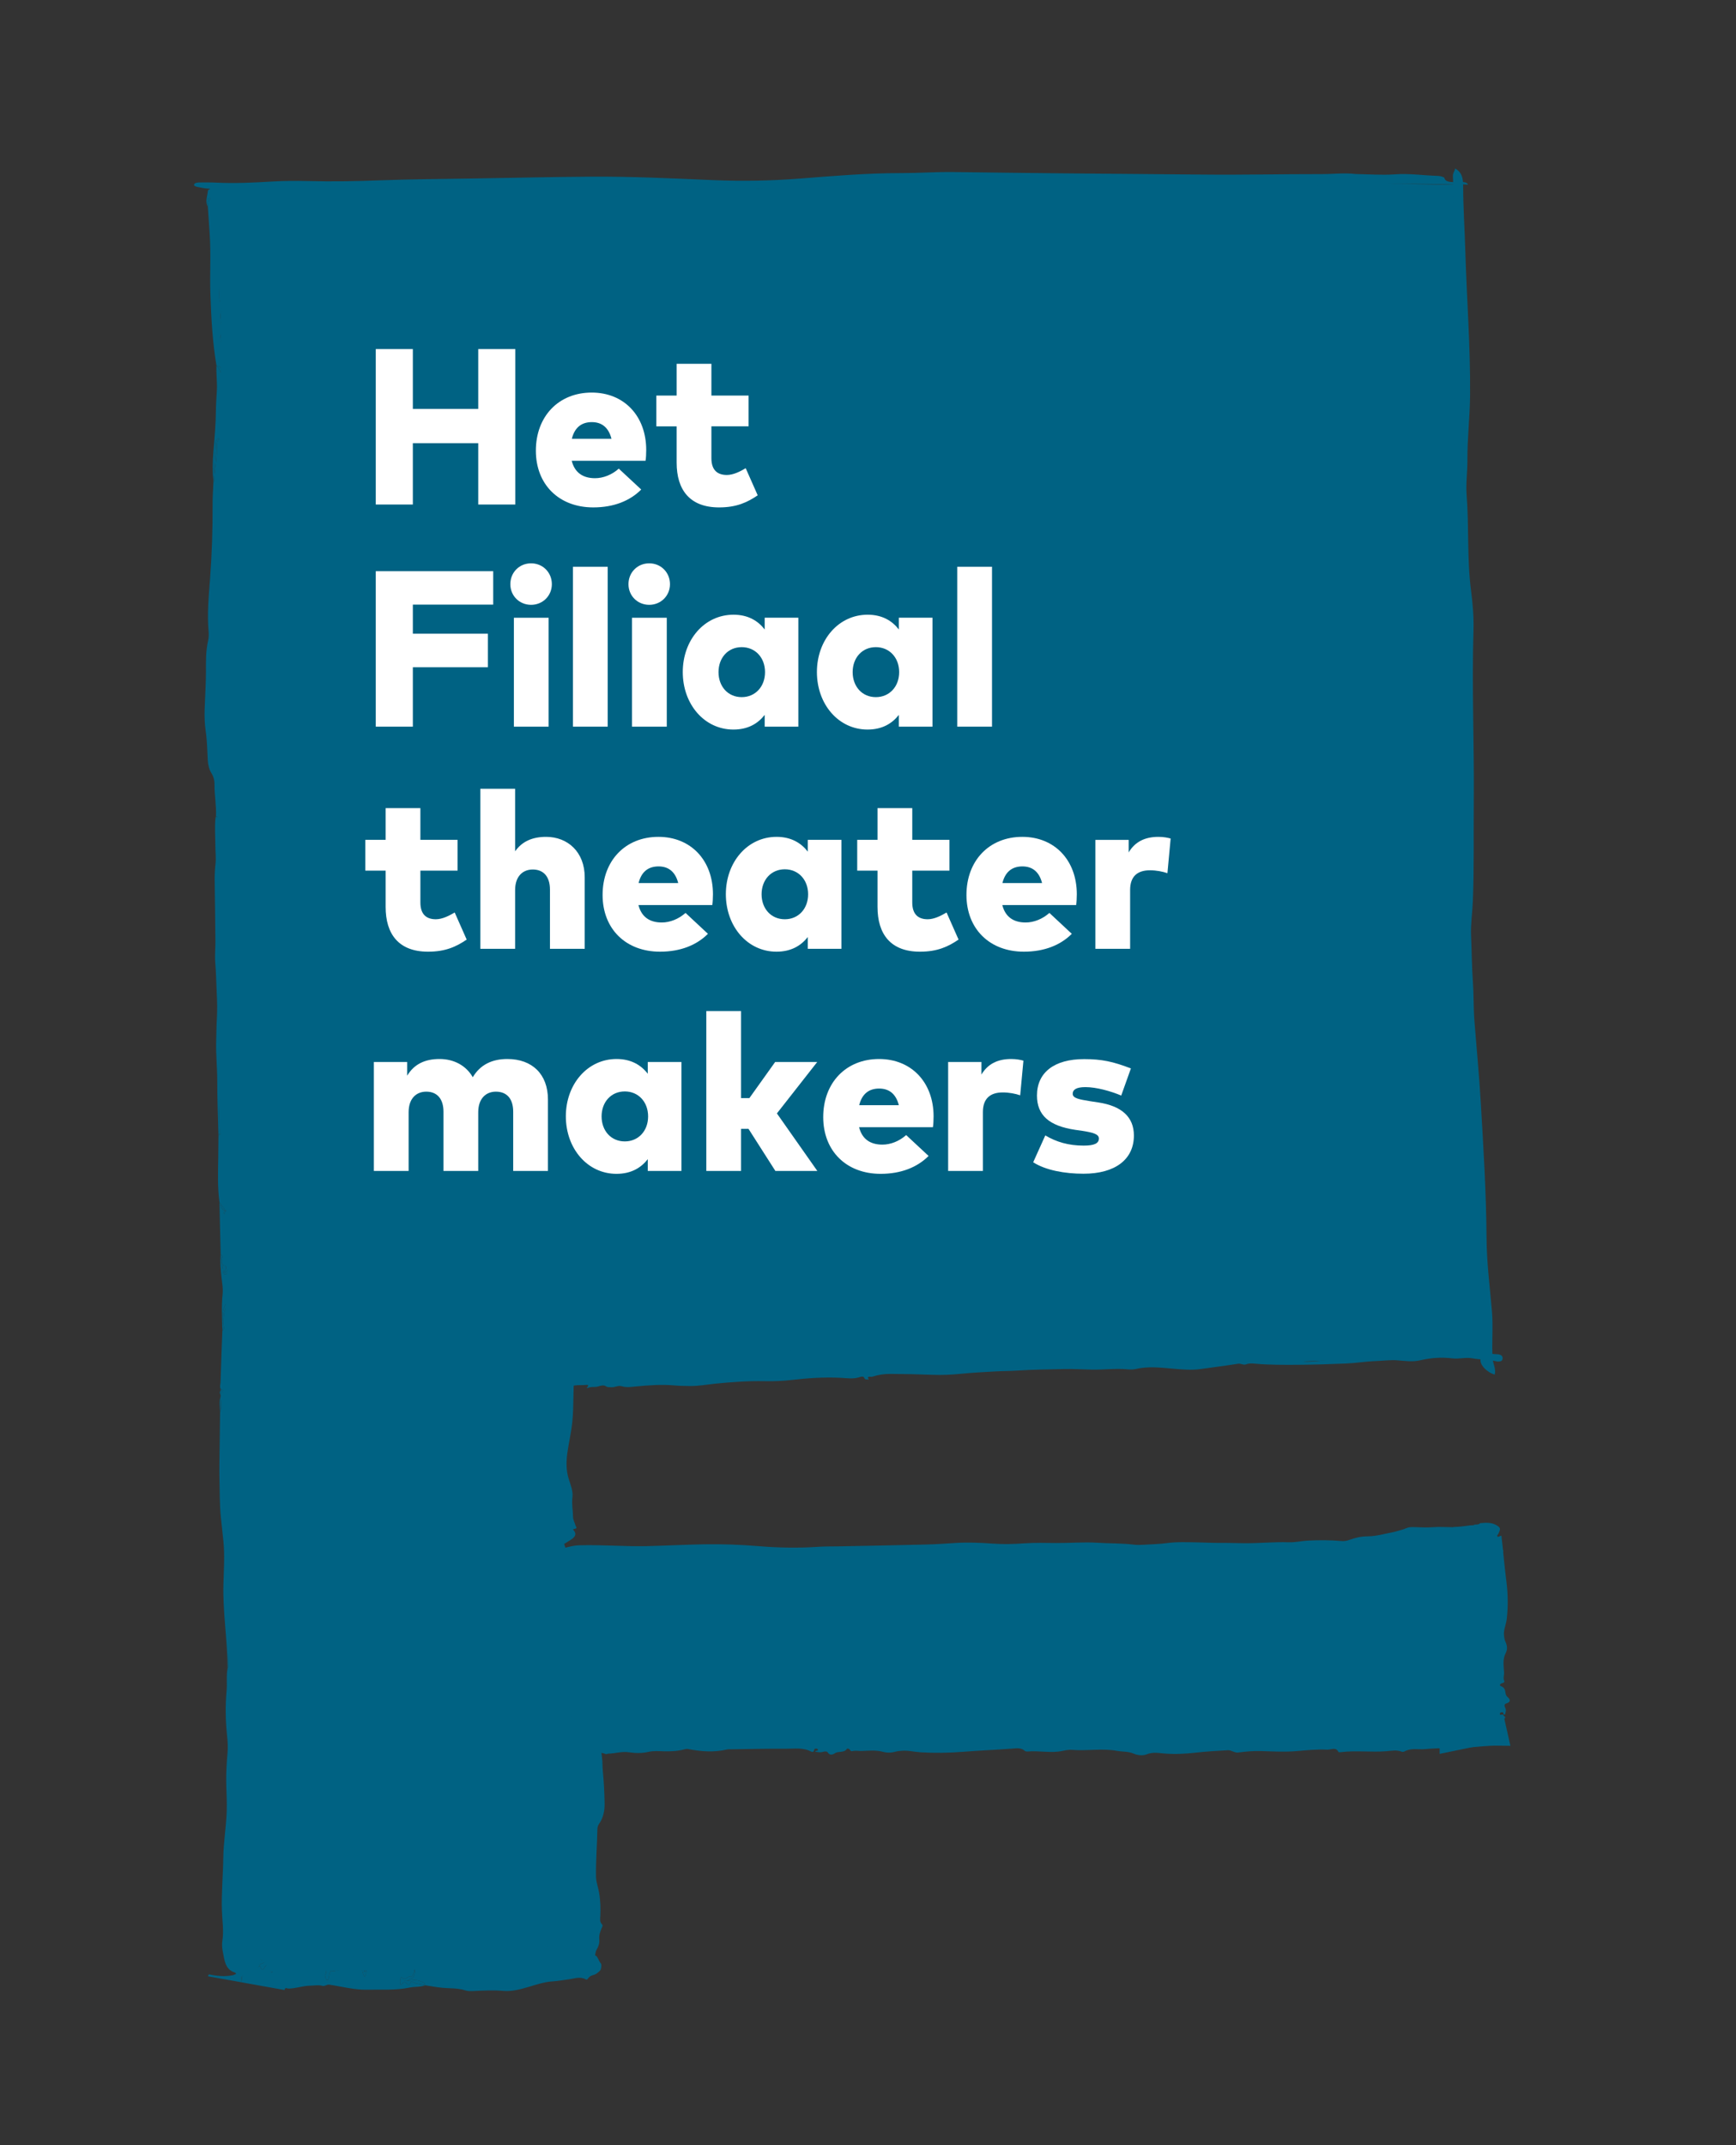 <?xml version="1.0" encoding="utf-8"?>
<!-- Generator: Adobe Illustrator 16.0.4, SVG Export Plug-In . SVG Version: 6.00 Build 0)  -->
<!DOCTYPE svg PUBLIC "-//W3C//DTD SVG 1.1//EN" "http://www.w3.org/Graphics/SVG/1.1/DTD/svg11.dtd">
<svg version="1.1" id="Layer_1" xmlns="http://www.w3.org/2000/svg" xmlns:xlink="http://www.w3.org/1999/xlink" x="0px" y="0px"
	 width="340px" height="420px" viewBox="0 0 340 420" enable-background="new 0 0 340 420" xml:space="preserve">
<rect x="0" y="0" width="340" height="420" fill="#333333" stroke="none"/>
<g>
	<g>
		<path fill="#006283" d="M41,35.894l2.288,25.254l-0.004,11.247l-0.343,13.566l-0.357,15.146c0,0,0.317,32.609,0.317,35.142
			c0,2.531-0.317,27.541-0.317,27.541l0.632,24.061l-0.333,28.492l1.918,27.226l-0.634,12.663l-0.634,23.108l0.634,19.629
			l0.505,25.354l1.394,25.614l1.266,28.809l5.762,7.232l59.771-0.9l0.95-44.003l87.691-3.168l82.309,2.851l2.848-39.889
			l-20.26,4.113l-71.546,0.32l-83.261,0.314l-3.797-11.396l3.674-26.494c0,0,20.386,0.22,21.968,0.22s64.266-0.317,64.266-0.317
			l28.808-0.949h25.959l39.262-1.716l-0.639-4.3l-2.217-53.818l-1.582-42.421l-0.949-55.718l-0.316-50.65l-0.688-21.874
			l-54.716-0.922l-50.017-0.947l-32.642,2.68l-36.689-1.099H41z"/>
		<g>
			<polygon fill="#006283" points="71.607,381.943 71.607,381.947 71.607,381.947 			"/>
			<path fill="#006283" d="M71.609,381.964c-0.005,0.008-0.005,0.013-0.005,0.018c0,0.002,0,0.007,0.003,0.011
				C71.609,381.983,71.607,381.974,71.609,381.964z"/>
			<path fill="#006283" d="M47.874,386.688c0.083,0.013,0.174-0.185,0.206-0.476l0,0l0,0c-0.264,0.597-0.982-0.417-0.764,1.904
				C47.337,387.07,47.525,386.619,47.874,386.688z"/>
			<path fill="#006283" d="M79.527,387.831c-0.145,0.002-0.281-0.008-0.414-0.029C79.224,387.86,79.366,387.86,79.527,387.831z"/>
			<path fill="#006283" d="M54.041,384.562c0.303,0.104,0.596,0.205,0.878,0.287C54.661,384.425,54.367,384.486,54.041,384.562z"/>
			<path fill="#006283" d="M48.08,386.212c0.81-0.28,1.562-1.519,2.38-1.522c0.852-0.003,1.782-1.102,2.515-0.342
				c0.375,0.393,0.734,0.293,1.066,0.214c-0.723-0.254-1.494-0.539-2.272-0.693c-0.99-0.197-1.89-1.104-2.822-1.823
				c-0.276-0.211-0.692,0.054-0.737-1.331c-1.055,0.576-2.133,0.249-3.251,0.599c0.185,0.884,0.485,0.261,0.554,0.766
				c0.12,0.854,0.346,0.787,0.566,0.789c0.647,0.004,1.285,0.436,1.941,0.208c0.194-0.066,0.402,0.312,0.655,0.534
				c-0.226,0.458-0.363,0.867-0.562,0.379c-0.29-0.738-0.471-0.178-0.652,0.454c0.188,0.703,0.436,0.669,0.655,0.861
				C48.479,385.621,48.07,385.891,48.08,386.212L48.08,386.212L48.08,386.212z"/>
			<path fill="#006283" d="M48.946,382.045c0.933,0.72,1.832,1.626,2.822,1.823c0.778,0.154,1.55,0.439,2.272,0.693
				c0.326-0.075,0.62-0.137,0.878,0.287c-0.282-0.082-0.575-0.183-0.878-0.287c-0.332,0.079-0.691,0.179-1.066-0.214
				c-0.732-0.76-1.663,0.339-2.515,0.342c-0.818,0.004-1.57,1.242-2.38,1.522l0,0c0.098,0.193,0.198,0.391,0.324,0.284
				c0.354-0.323,0.713-0.268,1.078-0.851c0.358-0.562,0.887,0.029,1.307-0.748c0.126-0.238,0.193,0.231,0.285,0.399
				c0.212,0.391,0.412,0.4,0.655,0.007c0.466-0.788,0.979-0.817,1.49-0.614c-0.006,0.595-0.216,0.827-0.127,1.288
				c0.049,0.271,0.18,0.323,0.243,0.125c0.469-1.462,1.062-0.677,1.597-0.899c0.171-0.074,0.394,0.316,0.602-0.593
				c-0.619-0.21-1.161-0.461-1.709-0.563c-0.619-0.117-1.241-0.166-1.842-0.605c-0.361-0.267-0.682-0.677-1.079-0.308
				c-0.22,0.201-0.469-0.434-0.722-0.171c-0.26-1.395-0.772-0.965-1.169-1.381c-0.271-0.277-0.58-0.23-0.805-0.868
				C48.253,382.099,48.669,381.834,48.946,382.045z"/>
			<polygon fill="#006283" points="48.08,386.212 48.08,386.212 48.08,386.212 			"/>
			<polygon fill="#006283" points="48.08,386.212 48.08,386.212 48.08,386.212 			"/>
			<polygon fill="#006283" points="48.08,386.212 48.08,386.212 48.08,386.212 			"/>
			<polygon fill="#006283" points="48.08,386.212 48.08,386.212 48.08,386.212 			"/>
			<path fill="#006283" d="M71.607,381.943c0-0.006,0-0.006,0.002-0.009c-0.002-0.016-0.002-0.034-0.002-0.052
				C71.607,381.9,71.607,381.923,71.607,381.943z"/>
			<path fill="#006283" d="M71.607,381.959l0.004-0.004l0,0c-0.002-0.006-0.002-0.008-0.004-0.008
				C71.609,381.949,71.609,381.955,71.607,381.959z"/>
			<path fill="#006283" d="M71.607,381.883c-0.005-0.086-0.005-0.172-0.018-0.253c0.14-0.83,0.38-0.608,0.607-0.59
				c0.609,0.053,1.217,0.378,1.839,0.159c-0.972-0.306-1.963-0.139-2.926-0.688C71.255,381.029,71.537,381.142,71.607,381.883z"/>
			<path fill="#006283" d="M71.607,381.947c0-0.004-0.003-0.004-0.003-0.004c0.003-0.021,0.003-0.043,0.003-0.061
				c-0.07-0.741-0.352-0.854-0.497-1.371C71.192,381.248,71.412,381.557,71.607,381.947z"/>
			<polygon fill="#006283" points="71.611,381.955 71.611,381.955 71.611,381.955 			"/>
			<path fill="#006283" d="M71.607,381.947L71.607,381.947c-0.003,0.008-0.009,0.017-0.013,0.027l0.013-0.016
				C71.609,381.955,71.609,381.949,71.607,381.947z"/>
			<path fill="#006283" d="M72.197,381.04c-0.228-0.019-0.468-0.24-0.607,0.59c0.013,0.081,0.013,0.167,0.018,0.253
				c0,0.018,0,0.036,0.002,0.052c0.169-0.708,0.389-0.654,0.66-0.61c0.583,0.106,1.179,0.527,1.767-0.125
				C73.414,381.418,72.806,381.093,72.197,381.04z"/>
			<path fill="#006283" d="M49.781,380.655c-0.521-0.095-1.044-0.653-1.567,0.056C48.734,380.341,49.258,381.01,49.781,380.655z"/>
			<path fill="#006283" d="M49.781,380.655c-0.522,0.354-1.047-0.314-1.567,0.056C48.734,380.829,49.258,381.073,49.781,380.655z"/>
			<path fill="#006283" d="M75.401,384.2c0.393-0.044,0.787,0.202,1.184-0.384c-1.242,0.613-2.467-0.072-3.701-0.041
				C73.726,383.823,74.556,384.287,75.401,384.2z"/>
			<path fill="#006283" d="M71.812,384.12c0.021-0.04,0.039-0.086,0.063-0.117h-0.004c-0.017,0.044-0.042,0.075-0.062,0.117H71.812z
				"/>
			<polygon fill="#006283" points="71.809,384.129 71.806,384.12 71.806,384.12 71.806,384.12 71.809,384.129 			"/>
			<path fill="#006283" d="M71.809,384.12h-0.003l0.003,0.009C71.809,384.122,71.809,384.122,71.809,384.12z"/>
			<path fill="#006283" d="M71.895,383.971c-0.01,0.008-0.013,0.023-0.02,0.032c0.337-0.155,0.671-0.22,1.008-0.228
				C72.554,383.759,72.228,383.8,71.895,383.971z"/>
			<path fill="#006283" d="M71.895,383.971c0.333-0.171,0.659-0.212,0.988-0.195c1.234-0.031,2.459,0.654,3.701,0.041
				c-0.396,0.586-0.791,0.34-1.184,0.384c-0.845,0.087-1.675-0.377-2.518-0.425c-0.337,0.008-0.671,0.072-1.008,0.228
				c-0.024,0.031-0.042,0.077-0.063,0.117c1.752,0.078,3.496,1.181,5.425,0.231c-0.459-1.102-0.784-1.755-1.243-1.062
				c-0.202,0.302-0.41,0.322-0.605-0.004c-0.183-0.306-0.359-0.211-0.539,0.045c-0.366,0.521-0.716,0.361-1.09,0.049
				c-0.639-0.518-1.288-0.591-1.888,0.623h0.004C71.882,383.994,71.885,383.979,71.895,383.971z"/>
			<rect x="71.606" y="381.953" fill="#006283" width="0.005" height="0.009"/>
			<polygon fill="#006283" points="71.809,384.129 71.809,384.129 71.809,384.129 			"/>
			<path fill="#006283" d="M71.614,382.133c0-0.015,0.003-0.034,0.003-0.052c0-0.028,0-0.052-0.003-0.077
				c0-0.003-0.005-0.006-0.007-0.012C71.614,382.042,71.614,382.09,71.614,382.133z"/>
			<path fill="#006283" d="M71.592,383.402c-0.011-0.418,0.021-0.845,0.021-1.27c-0.01,0.132-0.024,0.259-0.06,0.299
				c-0.756,0.87-0.797,1.835-0.146,3.705c0.247-0.449,0.174-1.512,0.4-2.005c0-0.003,0-0.003-0.003-0.012l0,0l0,0l0,0l0,0l0,0
				c-0.004-0.008-0.004-0.017-0.006-0.021C71.619,384.291,71.604,383.787,71.592,383.402z"/>
			<polygon fill="#006283" points="71.611,381.955 71.611,381.955 71.611,381.955 			"/>
			<path fill="#006283" d="M71.614,382.133c0,0.425-0.032,0.852-0.021,1.27c0.012,0.385,0.026,0.889,0.208,0.697
				c-0.129-0.272-0.104-0.68-0.057-1.027c0.074-0.537,0.021-0.86-0.13-1.068c0.003,0.025,0.003,0.049,0.003,0.077
				C71.617,382.099,71.614,382.118,71.614,382.133z"/>
			<path fill="#006283" d="M71.409,386.137c-0.651-1.87-0.61-2.835,0.146-3.705c0.035-0.04,0.05-0.167,0.06-0.299
				c0-0.043,0-0.091-0.007-0.141c-0.003-0.004-0.003-0.009-0.003-0.011c-0.181,0.683-0.373,0.097-0.562,0.12
				c-0.222,0.028-0.464,0.217-0.359,1.093c0.17,1.465,0.17,3.29,0.805,3.882c0.256-0.824,0.385-1.801,0.321-2.944
				C71.583,384.625,71.656,385.688,71.409,386.137z"/>
			<path fill="#006283" d="M71.607,381.959l-0.013,0.016c0.004,0.002,0.004,0.002,0.01,0.007c0-0.005,0-0.01,0.005-0.018
				C71.609,381.962,71.609,381.962,71.607,381.959z"/>
			<polygon fill="#006283" points="71.806,384.12 71.806,384.12 71.806,384.12 			"/>
			<rect x="71.808" y="384.12" fill="#006283" width="0" height="0.009"/>
			<g>
				<path fill="#006283" d="M295.82,341.812l-1.383-6.121c-4.193,0.25-8.383,0.509-12.572,0.763
					c-3.459,0.207-6.926,0.192-10.385,0.133c-0.676-0.014-1.217,0.353-1.891,0.3c-1.74-0.128-3.469,0.141-5.209,0.146
					c-3.281,0.017-6.559,0.058-9.828,0.087c0.357,0.198,0.707,0.479,0.045,0.638c-0.812,0.188-1.668,0.289-2.51,0.317
					c-1.246,0.032-2.493-0.034-3.738-0.071c-0.238-0.001-0.547,0.031-0.703-0.085c-1.233-0.898-2.778-0.693-4.183-0.995l0,0l0,0
					c-2.93-0.238-5.866-0.195-8.796-0.229c-4.179-0.049-8.358-0.158-12.527-0.223c-2.306-0.037-4.608,0.049-6.904-0.067
					c-1.533-0.076-3.062-0.153-4.59-0.083c-1.194,0.056-2.388,0.01-3.586-0.062c-2.675-0.158-5.347-0.349-8.027-0.293
					c-1.862,0.04-3.738,0.037-5.59-0.13c-2.428-0.217-4.841-0.163-7.262-0.095c-4.456,0.124-8.901,0.306-13.363,0.052
					c-3.231-0.186-6.47-0.145-9.7-0.347c-4.171-0.262-8.333-0.242-12.492-0.237c-2.368,0-4.73,0.175-7.092,0.093
					c-4.862-0.183-9.719-0.483-14.576-0.732c-0.414,0.22-0.866,0.298-1.351,0.253c-0.638-0.064-1.258-0.309-1.928-0.117
					c-0.204,0.06-0.38-0.211-0.489-0.408c-0.094-0.006-0.184-0.012-0.277-0.018c-0.02,0.359-0.224,0.571-0.635,0.441
					c-0.551-0.173-0.984,0.113-1.441,0.105c-0.161,0.407,0.385,0.357,0.461,0.753c-0.891-0.395-2.009,0.524-2.608-0.707
					c-1.017,0.76-2.242,0.801-3.535,0.609c-0.419-0.062-0.843-0.049-1.264-0.091c-0.548-0.052-1.23,0.219-1.458-0.597
					c-0.067-0.249-0.506-0.137-0.77-0.211c-0.346-0.097-0.22-0.304-0.118-0.497c-0.947-0.1-1.878-0.054-2.781,0.195
					c0.034,0.297-0.146,0.498-0.444,0.503c-0.544,0.007-1.039,0.294-1.6,0.147c-0.141,0.014-0.277,0.041-0.422,0.042l0.537,7.386
					c0.279,0.02,0.552,0.011,0.829,0.117c1.488,0.586,3.065,0.586,4.63,0.695c1.44,0.098,2.903-0.321,4.33,0.253
					c0.136,0.059,0.346-0.075,0.523-0.078c1.348-0.029,2.63-0.477,4.025-0.267c1.287,0.193,2.581,0.208,3.885-0.088
					c0.952-0.216,2.015-0.129,3.003-0.102c1.431,0.037,2.792-0.042,4.139-0.427c0.167-0.045,0.373-0.058,0.544-0.024
					c2.553,0.497,5.093,0.704,7.627,0.092c0.269-0.063,0.566-0.034,0.848-0.037c3.547-0.046,7.095-0.132,10.643-0.107
					c1.677,0.013,3.41-0.289,5.006,0.56c0.274,0.146,0.553,0.031,0.59-0.308c0.027-0.297,0.276-0.291,0.512-0.252
					c0.143,0.024,0.247,0.135,0.208,0.278c-0.063,0.233-0.464,0-0.508,0.303c0.5,0.083,0.981,0.192,1.505,0.033
					c0.281-0.085,0.766-0.155,0.916,0.089c0.423,0.677,1.029,0.448,1.403,0.191c0.704-0.488,1.827-0.02,2.356-0.857
					c0.086-0.14,0.46-0.066,0.594,0.158c0.12,0.203,0.224,0.35,0.527,0.269c0.596-0.148,1.216-0.002,1.826-0.024
					c1.367-0.054,2.783-0.199,4.102,0.159c0.955,0.26,1.771,0.183,2.643-0.058c0.306-0.084,0.642-0.094,0.961-0.128
					c1.287-0.135,2.518,0.205,3.755,0.283c2.744,0.168,5.53,0.126,8.269-0.088c3.209-0.251,6.43-0.394,9.643-0.629
					c0.854-0.062,1.824-0.251,2.568,0.458c0.106,0.1,0.367,0.124,0.544,0.107c2.271-0.208,4.575,0.378,6.836-0.122
					c0.593-0.132,1.227-0.252,1.825-0.203c2.941,0.257,5.887-0.347,8.834,0.199c1.079,0.195,2.213,0.079,3.267,0.546
					c0.788,0.35,1.857,0.41,2.515,0.138c1.147-0.478,2.25-0.284,3.322-0.183c2.102,0.195,4.178,0.079,6.235-0.146
					c2.129-0.233,4.262-0.371,6.4-0.481c0.143-0.005,0.294,0.009,0.424,0.053c1.208,0.447,1.206,0.447,1.711,0.379
					c1.426-0.189,2.846-0.31,4.304-0.266c2.258,0.063,4.516,0.2,6.78,0.021c2.061-0.165,4.121-0.412,6.197-0.297
					c0.736,0.044,1.707-0.604,2.211,0.456c0.027,0.057,0.273,0.057,0.408,0.04c3.023-0.387,6.076,0.062,9.105-0.203
					c0.939-0.078,1.918-0.276,2.861,0.104c0.15,0.062,0.418,0.029,0.564-0.052c1.273-0.727,2.725-0.324,4.082-0.457
					c2.832-0.275,5.693-0.147,8.543-0.324c1.832-0.114,3.645-0.373,5.5-0.351"/>
				<path fill="#006283" d="M293.213,300.629c0.225-0.188,0.34-0.521,0.469-0.848c0.176-0.435,0.076-0.681-0.217-0.91
					c-1.109-0.863-2.322-0.758-3.549-0.657c-0.068,0.007-0.123,0.071-0.17,0.14c-0.293,0.163-0.604,0.123-0.908,0.137
					c-0.301,0.229-0.637,0.121-0.949,0.164c-1.037,0.144-2.088,0.293-3.156,0.312c-0.174,0.086-0.35,0.034-0.529,0.034
					c-1.166-0.004-2.352-0.084-3.541,0.009c-1.268,0.098-2.545,0.013-3.836-0.021c-0.504-0.013-0.998,0.017-1.477,0.24
					c-0.49,0.235-1.012,0.326-1.523,0.494c-0.861,0.279-1.752,0.391-2.639,0.599c-1.135,0.269-2.295,0.479-3.477,0.481
					c-1.166,0.007-2.299,0.277-3.422,0.688c-0.504,0.18-0.996,0.281-1.525,0.232c-2.152-0.195-4.348-0.198-6.582-0.09
					c-1.25,0.061-2.494,0.373-3.777,0.326c-2.84-0.098-5.742,0.208-8.72,0.188c-1.511-0.013-3.043-0.081-4.597-0.065
					c-1.516,0.017-3.045-0.078-4.6-0.104c-1.968-0.029-3.967-0.127-5.981,0.148c-1.468,0.2-2.962,0.217-4.466,0.32
					c-0.652,0.039-1.328,0.063-1.982-0.019c-2.334-0.294-4.724-0.216-7.146-0.375c-2.634-0.175-5.32,0.076-8.061,0.054
					c-2.042-0.017-4.11-0.082-6.207,0.062c-2.02,0.138-4.065,0.215-6.146,0.059c-2.436-0.174-4.913-0.296-7.431-0.128
					c-1.822,0.121-3.662,0.251-5.527,0.299c-5.535,0.141-11.279,0.241-17.233,0.359c-1.343,0.028-2.703-0.006-4.061,0.09
					c-3.882,0.271-7.856,0.191-11.911-0.145c-3.401-0.28-6.87-0.396-10.412-0.342c-3.663,0.059-7.398,0.264-11.223,0.354
					c-4.314,0.1-8.734-0.291-13.271-0.161c-1.442,0.039-2.617,0.513-3.947,0.747c-0.254,0.042-0.567,0.241-0.638,0.415
					c-0.562,1.404-1.05,2.829-0.485,4.307c0.177,0.46,0.575,0.664,1.318,0.676c2.17,0.037,4.315,0.139,6.442,0.19
					c5.381,0.127,10.598,0.212,15.687-0.036c2.083-0.098,4.151-0.049,6.178-0.269c2.623-0.288,5.216-0.297,7.763-0.15
					c4.126,0.235,8.159,0.216,12.102,0.146c0.601-0.009,1.27-0.127,1.782,0.04c1.155,0.369,2.314,0.273,3.467,0.225
					c3.201-0.134,6.321-0.418,9.407-0.479c4.138-0.075,8.168-0.262,12.087-0.588c3.016-0.252,5.967-0.659,8.887-0.639
					c0.957,0.009,1.907,0.049,2.854,0.021c2.836-0.088,5.615-0.146,8.342-0.146c1.704,0.003,3.392,0.028,5.049-0.148
					c3.071-0.332,6.082-0.239,9.009-0.049c2.344,0.152,4.617-0.022,6.865-0.156c1.286-0.076,2.552-0.21,3.813-0.237
					c1.421-0.036,2.826,0.024,4.204-0.249c0.733-0.148,1.466-0.176,2.21-0.071c0.559,0.079,1.141,0.089,1.699-0.031
					c1.011-0.217,2.009-0.205,2.998-0.03c0.31,0.058,0.61,0.126,0.924,0.162c1.339,0.155,2.672-0.021,3.98-0.051
					c2.021-0.044,4.009-0.093,5.965-0.117c0.98-0.013,1.947-0.096,2.912-0.205c2.123-0.237,4.213-0.442,6.277-0.262
					c0.506,0.046,1.014-0.003,1.51,0.146c0.574,0.171,1.156,0.235,1.738,0.146c0.693-0.106,1.365,0.003,2.027,0.135
					c0.191,0.039,0.395,0.112,0.547-0.011c0.412-0.335,0.869-0.29,1.312-0.311c1.309-0.058,2.592-0.18,3.854-0.434
					c0.814-0.16,1.6-0.449,2.412-0.519c2.426-0.214,4.807-0.25,7.131-0.396c0.275-0.015,0.549-0.007,0.812,0.099
					c0.984,0.392,1.99,0.457,2.984,0.362c1.512-0.134,3-0.309,4.461-0.537c0.59-0.093,1.178-0.109,1.762-0.217
					c1.115-0.218,2.229-0.369,3.326-0.278"/>
				<path fill="#006283" d="M115.185,271.327c0.022,0.207-0.297,0.126-0.178,0.48c0.677-0.396,1.421-0.143,2.151-0.354
					c0.444-0.129,1.03-0.358,1.514-0.032c0.338,0.226,0.646,0.146,0.979,0.183c0.722,0.082,1.399-0.411,2.112-0.195
					c0.925,0.285,1.856,0.135,2.769,0.045c2.515-0.243,5.024-0.427,7.552-0.203c0.989,0.092,1.986,0.097,2.982,0.113
					c1.719,0.033,3.41-0.295,5.116-0.464c3.168-0.317,6.338-0.546,9.525-0.483c1.777,0.039,3.563-0.026,5.337-0.234
					c3.18-0.372,6.361-0.586,9.556-0.427c1.289,0.067,2.579,0.293,3.86-0.159c0.251-0.088,0.663-0.166,0.794,0.146
					c0.25,0.576,0.619,0.181,0.847,0.41c0.106-0.281-0.255-0.312-0.062-0.554c0.282-0.131,0.552,0.028,0.837-0.066
					c1.15-0.377,2.338-0.544,3.523-0.54c2.785,0.012,5.578,0.072,8.369,0.182c1.763,0.065,3.521-0.018,5.271-0.188
					c2.29-0.229,4.583-0.356,6.874-0.479c1.477-0.08,2.958-0.068,4.435-0.169c2.988-0.207,5.978-0.219,8.975-0.292
					c1.86-0.047,3.721,0.079,5.585,0.11c2.301,0.036,4.604-0.267,6.91-0.056c0.564,0.05,1.146,0.053,1.699-0.077
					c2.371-0.549,4.726-0.266,7.093-0.061c1.887,0.162,3.78,0.349,5.684,0.061c2.394-0.358,4.802-0.627,7.189-1.021
					c0.557-0.092,1.028,0.33,1.582,0.116c0.581-0.232,1.196-0.174,1.8-0.12c2.816,0.252,5.641,0.228,8.467,0.213
					c3.082-0.018,6.17-0.129,9.254-0.252c1.947-0.078,3.881-0.408,5.824-0.479c1.43-0.049,2.871-0.254,4.293-0.144
					c1.492,0.122,2.982,0.339,4.467-0.01c2.094-0.488,4.176-0.635,6.283-0.371c1.297,0.158,2.619-0.254,3.918-0.011
					c1.574,0.294,3.184,0.216,4.744,0.597c0.129,0.029,0.256,0.045,0.383,0.032c0.32-0.03,0.709-0.022,0.781-0.53
					c0.076-0.564-0.289-0.747-0.645-0.854c-0.152-0.047-0.314-0.027-0.471-0.047c-0.48-0.051-0.977-0.021-1.43-0.18
					c-2.809-0.96-5.729-0.226-8.574-0.604c-0.154-0.022-0.316,0.083-0.473,0.098c-1.145,0.124-2.268,0.571-3.428,0.359
					c-1.299-0.237-2.594-0.203-3.893,0.244c-0.469,0.165-0.945,0.09-1.42-0.066c-0.932-0.306-1.908-0.33-2.844-0.059
					c-0.951,0.271-1.906,0.415-2.85,0.352c-1.252-0.08-2.473,0.173-3.711,0.303c-2.475,0.259-4.932,0.817-7.414,0.967
					c-1.107,0.063-2.164,0.144-3.256-0.396c-1.617-0.807-3.314-1.132-5.106-0.485c-0.964,0.351-1.998,0.371-3.018,0.222
					c-1.54-0.23-3.112-0.385-4.621,0.267c-1.479,0.638-2.949,0.454-4.414,0.249c-1.133-0.151-2.258-0.355-3.401-0.381
					c-1.705-0.036-3.42-0.018-5.119-0.075c-1.556-0.052-3.096,0.005-4.637,0.225c-0.726,0.107-1.452,0.239-2.175,0.122
					c-3.694-0.589-7.426-0.403-11.128-0.848c-1.536-0.183-3.08-0.269-4.632-0.146c-0.366,0.029-0.748,0.045-1.135-0.541
					c1.232,0.025,2.331,0.051,3.43,0.074c-1.407-0.419-3.647-0.335-4.175,0.036c0.135,0.004,0.331-0.055,0.366,0.019
					c0.125,0.256-0.059,0.348-0.211,0.359c-0.25,0.021-0.504,0-0.753-0.008c-0.086-0.005-0.117-0.061-0.096-0.139
					c0.039-0.285,0.372-0.056,0.398-0.402c-0.218-0.18-0.459-0.131-0.701-0.069c-0.851,0.222-1.705,0.012-2.552-0.02
					c-0.712-0.021-1.406-0.098-2.128,0.003c-2.03,0.281-4.057,0.586-6.097,0.568c-1.883-0.015-3.766,0.066-5.635-0.135
					c-1.15-0.128-2.368,0.257-3.464-0.531c-0.205-0.145-0.503-0.177-0.739-0.123c-0.821,0.19-1.617-0.084-2.418-0.163
					c-1.407-0.137-2.818,0.039-4.229-0.208c-0.925-0.161-1.89-0.177-2.808,0.149c-1.384,0.495-2.805,0.504-4.201,0.522
					c-3.719,0.059-7.438-0.135-11.152,0.012c-0.322,0.013-0.638,0.022-0.859-0.352c-0.342,0.474-0.975,0.364-1.114,0.154
					c-0.439-0.647-0.656,0.493-0.983,0.082c-0.042-0.051-0.11-0.056-0.171-0.082c0.107-0.041,0.249,0.026,0.303-0.272
					c-0.562-0.006-1.147-0.175-1.636,0.136c-0.254,0.163-0.41,0.261-0.638,0.084c-0.232-0.18-0.48-0.126-0.729-0.106
					c-0.807,0.062-1.609,0.144-2.418,0.161c-1.7,0.047-3.36,0.672-5.075,0.511c-0.323-0.032-0.683,0.322-0.987,0.246
					c-0.833-0.215-1.664,0.169-2.494-0.128c-0.285-0.102-0.613-0.021-0.926,0.055c-0.742,0.178-1.479,0.366-2.215,0.562
					c-1.742,0.458-3.532,0.188-5.299,0.214c-0.178,0.004-0.289-0.113-0.329-0.337c-0.37-0.045-0.831,0.084-0.772-0.726
					c-0.184-0.003-0.367-0.008-0.546-0.016c0.048,0.182,0.153,0.383-0.058,0.498c-0.474,0.263-0.974,0.33-1.428,0.024
					c-0.028-0.015-0.049-0.034-0.076-0.049c-0.142-0.002-0.281-0.015-0.422-0.034c-0.047,0.034-0.092,0.081-0.137,0.146
					c-0.215,0.297-0.488,0.281-0.771,0.285c-0.312,0.006-0.408-0.18-0.472-0.554c-0.006-0.061-0.029-0.1-0.056-0.129
					c-0.12-0.02-0.236-0.032-0.359-0.046c-0.021,0.002-0.044,0.002-0.063-0.001c-0.923-0.083-1.848,0.095-2.771-0.107
					c-1.167,0.073-2.305,0.403-3.442,0.698c-1.258,0.327-2.524,0.608-3.782,0.907c-0.129,0.346-0.396,0.199-0.572,0.191
					c-0.937-0.015-1.881,0.358-2.812-0.064c-0.103,0.084-0.273,0.142-0.298,0.251c-0.222,1.045-0.874,0.989-1.445,0.81
					c-0.303-0.098-0.592-0.024-0.877-0.138c-0.578,0.073-1.2,0.089-1.131,1.192c0.004,0.032-0.023,0.071-0.043,0.098
					c-0.298,0.468-0.295,0.772,0.256,0.821c0.149,0.013,0.397,0.217,0.279,0.324c-0.488,0.434,0.143,0.689,0.065,1.062
					c-0.106,0.518,0.156,0.596,0.496,0.552c0.272-0.029,0.582,0.096,0.822-0.024c1.194-0.573,2.445-0.356,3.675-0.466
					C115.1,271.141,115.195,271.164,115.185,271.327z M199.202,265.067c0.004-0.125,0.096-0.186,0.192-0.186
					c0.141,0,0.322-0.047,0.349,0.221c0.022,0.199-0.117,0.248-0.23,0.288C199.338,265.385,199.2,265.313,199.202,265.067z
					 M125.464,265.473c0.004-0.225,0.161-0.195,0.278-0.191c0.117,0,0.274,0,0.27,0.216c-0.001,0.212-0.155,0.202-0.276,0.207
					C125.615,265.684,125.461,265.684,125.464,265.473z"/>
				<path fill="#006283" d="M287.496,36.174c-0.115-0.543-0.9-0.545-1.709-0.545c-1.236-0.003-2.664,0.2-2.904-0.797
					c-0.035-0.164-0.793-0.381-1.24-0.394c-2.824-0.071-5.537-0.517-8.479-0.3c-2.488,0.184-5.078-0.026-7.617-0.062
					c-2.23-0.274-4.479,0.022-6.717,0.014c-7.766-0.015-15.528,0.175-23.281,0.091c-9.196-0.095-18.379-0.149-27.554-0.241
					c-7.104-0.068-14.196-0.163-21.285-0.254c-3.422-0.043-6.832,0.209-10.226,0.209c-6.697-0.004-13.243,0.553-19.809,1.066
					c-5.664,0.447-11.363,0.547-17.035,0.306c-7.94-0.342-15.858-0.729-23.82-0.676c-7.858,0.051-15.701,0.236-23.535,0.363
					c-5.892,0.098-11.781,0.124-17.642,0.348c-4.783,0.185-9.54,0.274-14.324,0.148c-2.325-0.061-4.685-0.04-6.999,0.09
					c-3.657,0.209-7.296,0.414-10.978,0.216c-1.077-0.055-2.172-0.038-3.261-0.036c-0.524,0.003-1.001,0.119-1.078,0.421
					c-0.062,0.253,0.346,0.4,0.729,0.472c0.7,0.141,1.421,0.296,2.152,0.325c4.075,0.167,8.147,0.482,12.262,0.253
					c3.416-0.193,6.836-0.289,10.272-0.139c1.583,0.067,3.178,0.125,4.766,0.124c7.372-0.004,14.746-0.354,22.145-0.136
					c0.5,0.016,1.011,0.012,1.512-0.02c4.518-0.297,9.058-0.375,13.611-0.289c3.71,0.074,7.436,0.064,11.122,0.27
					c6.479,0.359,12.987,0.366,19.497,0.458c1.438,0.02,2.869-0.068,4.305-0.16c2.515-0.161,5.026-0.298,7.593-0.308
					c5.07-0.021,10.165-0.116,15.2-0.635c2.593-0.271,5.051-0.803,7.712-0.929c8.523-0.411,17.034-0.199,25.54,0.123
					c5.791,0.22,11.535,0.663,17.393,0.625c4.533-0.026,9.087,0.068,13.619,0.224c8.326,0.284,16.669,0.254,25.034,0.112
					c10.941-0.183,21.898-0.824,32.877-0.331C286.064,36.083,286.779,36.068,287.496,36.174z"/>
				<path fill="#006283" d="M107.344,263.764c0.454,2.111,0.782,4.133,0.618,6.046c-0.174,2.108,0.395,4.078,0.08,5.978
					c-0.159,0.94-0.672,1.871-0.27,2.793c0.385,0.892,0.222,1.771,0.202,2.631c-0.029,1.044-0.226,2.035-0.353,3.007
					c-0.291,2.193-0.258,4.24-0.521,6.154c-0.28,2.029-0.703,3.916-0.729,5.677c-0.015,1.035-0.143,2.037,0.059,2.98
					c0.177,0.781,0.563,1.526,0.522,2.278c-0.024,0.402,0.137,0.826,0.661,1.187c0.299,0.205,0.611,0.262,1.284,0.262
					c0.708,0.006,0.964-0.152,1.249-0.294c0.592-0.298,1.086-0.637,1.615-0.967c1.04-0.649,1.184-1.266,0.521-1.955
					c-0.041-0.043-0.009-0.153,0.041-0.159c0.947-0.152,0.471-0.426,0.41-0.659c-0.155-0.563-0.497-1.142-0.502-1.743
					c-0.012-1.213-0.288-2.482-0.117-3.845c0.151-1.177-0.357-2.39-0.749-3.65c-0.476-1.54-0.493-3.186-0.259-4.932
					c0.26-1.925,0.754-3.97,0.983-6.154c0.356-3.455,0.054-7.273,0.61-11.543c0.257-1.948,1.128-4.104-0.405-6.169
					c-0.148-0.198-0.046-0.533-0.015-0.804"/>
				<g>
					<path fill="#006283" d="M46.029,386.212c0.074,0.023,0.134,0.125,0.186,0.195c0.336,0.479,0.852,0.528,1.279,0.459
						c0.468-0.08,0.928-0.101,1.39-0.056c0.587,0.061,0.957-0.174,1.246-0.687c0.782-1.367,1.124-2.871,1.159-4.482
						c0.025-1.321-0.149-2.637-0.215-3.958c-0.159-3.277,0.029-6.562-0.543-9.836c-0.306-1.777-0.201-3.562-0.26-5.344
						c-0.089-2.671-0.68-5.298-0.787-7.957c-0.158-3.918-0.693-7.8-1.163-11.703c-0.331-2.751-0.486-5.525-0.262-8.304
						c0.288-3.594,0.371-7.206-1.191-10.659c-0.614-0.34-1.227-0.684-1.978-0.783c-0.193,0.773-0.036,1.516-0.08,2.233
						c-0.025,0.441,0.158,0.942-0.234,1.294c-0.286,1.455-0.062,2.959-0.198,4.426c-0.271,2.952-0.216,5.903,0.105,8.867
						c0.118,1.104,0.178,2.215,0.077,3.316c-0.164,1.825-0.277,3.654-0.26,5.497c0.022,1.974,0.172,3.959,0.102,5.923
						c-0.109,3.062-0.637,6.074-0.672,9.137c-0.041,3.469-0.397,6.901-0.266,10.377c0.074,1.949,0.395,3.906,0.082,5.855
						c-0.113,0.694-0.04,1.465,0.104,2.173C43.978,383.816,44.082,385.623,46.029,386.212z"/>
					<path fill="#006283" d="M43.839,158.93c0.121-0.579,0.02-1.356,0.904-1.239c0.22,0.026,0.312-0.123,0.369-0.321
						c0.389-1.275,1.178-2.409,1.135-3.829c-0.076-2.758,0.135-5.513-0.051-8.276c-0.062-0.938-0.129-1.871-0.039-2.809
						c0.196-2.129,0.065-4.261-0.11-6.396c-0.124-1.536-0.216-3.075-0.321-4.612c-0.146-2.187-0.196-4.387-0.466-6.559
						c-0.425-3.483-0.317-6.983-0.585-10.478c-0.17-2.25-0.068-4.533-0.393-6.758c-0.357-2.469-0.375-4.945-0.599-7.418
						c-0.195-2.141,0.01-4.281,0.151-6.421c0.097-1.511,0.161-3.031,0.028-4.555c-0.445-0.441-0.387-0.995-0.297-1.555
						c-0.001-0.192-0.001-0.385-0.001-0.576c-0.396-0.235-0.126-0.902-0.625-1.167c-0.465,0.438-0.441,1.045-0.431,1.633
						c0.034,2.23-0.506,4.383-0.555,6.598c0,0.082-0.101,0.156-0.155,0.232c-0.053,1.407-0.169,2.812-0.16,4.22
						c0.027,4.917-0.134,9.806-0.5,14.688c-0.259,3.418-0.588,6.85-0.284,10.312c0.055,0.591,0.035,1.219-0.095,1.784
						c-0.476,2.044-0.426,4.134-0.422,6.224c0.004,0.995-0.051,1.986-0.078,2.976c-0.083,2.82-0.4,5.622,0.024,8.469
						c0.282,1.896,0.302,3.832,0.409,5.75c0.057,0.916,0.269,1.804,0.729,2.549c0.415,0.665,0.594,1.418,0.586,2.097
						c-0.03,2.118,0.391,4.214,0.291,6.322C43.176,160.273,43.42,159.42,43.839,158.93z"/>
					<path fill="#006283" d="M44.671,324.322c0.056-0.496-0.332-1.209,0.346-1.431c0.552-0.183,1.088,0.12,1.528,0.544
						c0.131,0.128,0.215,0.297,0.322,0.445c0.058-0.379-0.041-0.735-0.139-1.099c-0.297-1.13-0.482-2.271-0.545-3.442
						c-0.156-2.903,0.17-5.76,0.281-8.643c0.158-4.116,0.123-8.222-0.712-12.305c-0.468-2.289-0.617-4.565-0.529-6.873
						c0.027-0.652,0.157-1.296,0.163-1.951c0.053-4.325,0.31-8.654-0.033-13.004c-0.313-0.749-1.009-1.463-0.241-2.303
						c-0.013-0.186-0.027-0.371-0.042-0.555c-0.62-0.573-1.476-0.852-1.852-1.736l0,0c-0.034,0.081-0.038,0.167-0.014,0.256
						c0.136,0.312,0.107,0.614,0,0.914c-0.015,0.068-0.015,0.14,0.004,0.205c0.015,1.066,0.365,2.158-0.106,3.184
						c-0.034,2.688-0.076,5.374-0.105,8.06c-0.021,1.599-0.056,3.198-0.019,4.795c0.062,2.539,0.021,5.08,0.27,7.614
						c0.16,1.636,0.37,3.271,0.522,4.904c0.259,2.765,0.062,5.511-0.011,8.26c-0.145,5.503,0.797,10.981,0.815,16.463
						C44.841,325.878,44.589,325.083,44.671,324.322z"/>
					<path fill="#006283" d="M44.81,325.331c0.044-0.718-0.113-1.46,0.08-2.233c0.751,0.1,1.363,0.443,1.978,0.783
						c-0.107-0.148-0.191-0.317-0.322-0.445c-0.44-0.424-0.977-0.727-1.528-0.544c-0.678,0.222-0.29,0.935-0.346,1.431
						c-0.082,0.761,0.17,1.556-0.096,2.303C44.968,326.273,44.785,325.772,44.81,325.331z"/>
					<path fill="#006283" d="M42.968,220.643c-0.023-1.433-0.049-2.864-0.086-4.3c-0.023-0.762,0.16-1.308,0.619-1.973
						c0.586-0.849,0.626,0.009,0.902,0.107c0.186-0.83-0.173-1.618-0.233-2.435c-0.399-5.069-0.283-10.137-0.108-15.203
						c0.091-2.576,0.208-5.129-0.081-7.72c-0.259-2.378-0.082-4.769,0.04-7.157c0.14-2.73-0.311-5.46-0.544-8.189
						c-0.112-1.316-0.47-2.671-0.322-3.938c0.417-3.614,0.595-7.251,0.685-10.905c-0.297,0.739-0.396,1.896-1.539,0.884
						c-0.034,0.14-0.086,0.278-0.102,0.421c-0.184,1.812-0.019,3.634-0.019,5.451c-0.002,1.106,0.153,2.233,0.037,3.314
						c-0.117,1.123-0.192,2.23-0.174,3.362c0.063,3.971,0.104,7.937,0.146,11.896c0.015,1.404-0.146,2.821-0.031,4.201
						c0.166,1.949,0.181,3.889,0.285,5.834c0.098,1.795,0.134,3.603,0.021,5.385c-0.082,1.355-0.076,2.71-0.124,4.062
						c-0.088,2.616,0.212,5.23,0.209,7.844c-0.008,3.573,0.153,7.15,0.241,10.719C43.108,221.791,42.974,221.205,42.968,220.643z"/>
					<path fill="#006283" d="M43.839,158.93c-0.419,0.49-0.663,1.344-1.539,0.884C43.444,160.825,43.542,159.669,43.839,158.93z"/>
					<path fill="#006283" d="M43.284,72.395c-0.022,0.36,0.267,0.622,0.563,0.777c0.52-2.353-0.227-4.596-0.603-6.864
						c-0.13-0.781,0.005-1.188,0.757-1.15c0.115-0.534-0.154-1.04-0.118-1.568c-0.194-0.005-0.501,0.222-0.54-0.15
						c-0.08-0.767-0.261-1.616-0.056-2.291c0.192-0.642,0.192-1.25,0.259-1.878c-0.604-0.01-0.567-0.485-0.586-0.96
						c-0.074-1.863,0.047-3.722,0.068-5.586c0.033-2.673,0.079-5.36-0.387-8.017c-0.203-1.129-0.242-2.229,0.015-3.335l0,0
						c-0.354,0.162-0.595,0.146-0.483-0.403c0.057-0.276,0.117-0.553,0.178-0.827c-0.108-0.403-0.212-0.808-0.314-1.212
						c-1.185-0.008-1.185-0.008-1.333,1.539c0.113,1.742,0.229,3.482,0.352,5.223c0.286,3.972,0.01,7.931,0.147,11.896
						c0.166,4.693,0.406,9.352,1.188,13.969C42.717,71.788,43.335,71.571,43.284,72.395z"/>
					<polygon fill="#006283" points="44.087,237.031 44.084,237.035 44.092,237.039 					"/>
					<path fill="#006283" d="M44.46,236.134c-0.144-0.401-0.262-0.831,0.211-1.208c0.399,0.678-0.117,1.533,0.42,2.124
						c-0.051-1.722-0.143-3.445-0.139-5.164c0.002-3.889,0.141-7.783,0.048-11.682c-0.046-1.903-0.213-3.836-0.597-5.727
						c-0.895,0.36-1.2,1.089-1.16,2.114c0.058,1.431,0.094,2.861,0.079,4.288c-0.006,0.531,0.131,1.183-0.532,1.423
						c-0.015,1.427-0.029,2.854-0.046,4.283c-0.039,2.9-0.159,5.799,0.229,8.697c0.281,0.65,0.877,1.065,1.113,1.748
						C44.439,236.854,44.625,236.607,44.46,236.134z"/>
					<path fill="#006283" d="M43.323,220.88c0.015-1.427-0.021-2.857-0.079-4.288c-0.04-1.025,0.266-1.754,1.16-2.114
						c-0.276-0.099-0.316-0.956-0.902-0.107c-0.459,0.665-0.643,1.211-0.619,1.973c0.037,1.436,0.062,2.867,0.086,4.3
						c0.006,0.562,0.14,1.148-0.178,1.66C43.454,222.062,43.317,221.411,43.323,220.88z"/>
					<path fill="#006283" d="M42.197,87.217c0.021-0.631,0.104-1.362,0.753-1.381c0.709-0.02,0.504,0.794,0.616,1.292
						c0.092-0.331,0.25-0.657,0.273-0.995c0.137-2.006,0.262-4.015,0.355-6.024c0.05-1.214,0.235-2.431,0.216-3.629
						c-0.03-1.713,0.144-3.405,0.146-5.112c0-2.09-0.297-4.146-0.556-6.21c-0.689,0.983-0.271,2.069-0.037,3.048
						c0.354,1.459,0.334,2.896,0.267,4.354c-0.011,0.298,0.072,0.678-0.214,0.805c-0.336,0.146-0.612-0.131-0.781-0.439
						c-0.257-0.474-0.453-0.996-0.846-1.367c-0.069,1.618,0.168,3.229,0.086,4.858c-0.062,1.302-0.179,2.604-0.188,3.918
						c-0.02,2.657-0.26,5.298-0.483,7.937c-0.171,2.034-0.207,4.102-0.004,6.154c0.155-2.245,0.215-4.504,0.396-6.754
						C42.207,87.521,42.19,87.367,42.197,87.217z"/>
					<path fill="#006283" d="M41.956,94.191c0.049-2.215,0.589-4.367,0.555-6.598c-0.011-0.588-0.034-1.195,0.431-1.633
						c0.499,0.265,0.229,0.932,0.625,1.167c-0.112-0.498,0.093-1.312-0.616-1.292c-0.649,0.019-0.732,0.75-0.753,1.381
						c-0.007,0.15,0.01,0.304,0,0.453c-0.182,2.25-0.241,4.509-0.396,6.754C41.855,94.348,41.956,94.273,41.956,94.191z"/>
					<path fill="#006283" d="M44.017,73.363c0.286-0.127,0.203-0.507,0.214-0.805c0.067-1.457,0.087-2.895-0.267-4.354
						c-0.234-0.979-0.652-2.064,0.037-3.048c-0.752-0.038-0.887,0.369-0.757,1.15c0.376,2.269,1.122,4.512,0.603,6.864
						c-0.297-0.155-0.586-0.417-0.563-0.777c0.052-0.823-0.566-0.606-0.894-0.838c0.393,0.371,0.589,0.894,0.846,1.367
						C43.405,73.232,43.681,73.51,44.017,73.363z"/>
					<path fill="#006283" d="M45.071,273.707c0.135-1.367-0.095-2.738-0.113-4.106c-0.021-1.699-0.313-3.42,0.043-5.089
						c0.197-0.928,0.226-1.861,0.299-2.803c0.162-2.193-0.176-4.364-0.37-6.543l0,0c-0.08-0.033-0.238-0.096-0.238-0.094
						c-0.24,0.728-0.73,1.345-0.818,2.133c-0.103,0.871-0.269,1.741-0.014,2.646c0.073,0.246-0.109,0.533-0.314,0.725
						c-0.124,3.338-0.258,6.674-0.354,10.006c-0.015,0.457-0.206,0.924,0.029,1.389l0,0C44.062,272.26,44.64,272.89,45.071,273.707z
						"/>
					<path fill="#006283" d="M45.071,273.707c-0.431-0.817-1.009-1.447-1.852-1.736C43.595,272.855,44.451,273.134,45.071,273.707z"
						/>
					<path fill="#006283" d="M43.477,246.721c0.061,0.461-0.121,0.986,0.54,1.084c0.335,0.052,0.243,0.315,0.241,0.537
						c-0.007,0.316-0.459,0.463-0.229,0.904c0.58-0.482,0.919-1.047,0.775-1.887c-0.125-0.742,0.052-1.406,0.471-1.986
						c0.335-2.768,0.283-5.543-0.185-8.323c-0.652-0.117-0.188-0.775-0.465-1.055c0.105,0.411,0.184,0.835-0.261,1.093
						c-0.096,0.032-0.186,0.026-0.281,0c0.003,0.118,0.01,0.236-0.003,0.349c-0.01,0.081-0.07,0.228-0.082,0.225
						c-0.154-0.052-0.164-0.202-0.121-0.321c0.035-0.096,0.107-0.176,0.177-0.256c-0.017-0.006-0.031-0.004-0.044-0.013
						c-0.698-0.362-0.821-1.104-1.037-1.788c0.08,3.457,0.162,6.912,0.244,10.362C43.847,245.854,43.431,246.365,43.477,246.721z"/>
					<path fill="#006283" d="M44.011,237.071c0.013,0.009,0.027,0.007,0.044,0.013c0.009-0.015,0.02-0.024,0.029-0.039
						c0-0.003,0-0.008,0-0.01c0-0.004,0-0.004,0-0.004c-0.233-0.683-0.829-1.098-1.11-1.748
						C43.19,235.967,43.313,236.709,44.011,237.071z"/>
					<path fill="#006283" d="M44.671,234.926c-0.473,0.377-0.354,0.807-0.211,1.208c0.165,0.474-0.021,0.72-0.373,0.897
						c0,0.005,0,0.006,0.005,0.008c-0.005,0.003-0.008,0.004-0.008,0.006c0,0.017,0.003,0.03,0,0.043
						c0.096,0.026,0.186,0.032,0.281,0c0.444-0.258,0.366-0.682,0.261-1.093c0.277,0.279-0.188,0.938,0.465,1.055
						C44.554,236.459,45.071,235.604,44.671,234.926z"/>
					<path fill="#006283" d="M43.611,257.192c0.016-0.882,0.444-1.498,0.752-2.194c0.146-0.336,0.433-0.162,0.566,0.168l0,0
						c0.002-0.473,0.044-0.946,0-1.414c-0.161-1.736-0.16-3.444,0.086-5.174c0.146-1.041,0.398-2.107,0.261-3.205
						c-0.215,0.771-0.37,1.552-0.315,2.367c0.035,0.507-0.104,0.918-0.345,1.323c-0.146,0.248-0.288,0.489-0.595,0.418
						c-0.339-0.078-0.29-0.386-0.336-0.677c-0.152-1.052-0.313-2.105-0.467-3.159c-0.149,1.619,0.025,3.232,0.21,4.844
						c0.11,0.947,0.275,1.905,0.173,2.842c-0.261,2.409-0.1,4.831-0.057,7.245C43.809,259.467,43.583,258.318,43.611,257.192z"/>
					<path fill="#006283" d="M43.859,259.852c-0.255-0.905-0.089-1.775,0.014-2.646c0.088-0.788,0.578-1.405,0.818-2.133
						c0-0.002,0.158,0.061,0.238,0.094c-0.134-0.33-0.42-0.504-0.566-0.168c-0.308,0.696-0.736,1.312-0.752,2.194
						c-0.027,1.126,0.198,2.274-0.066,3.384C43.75,260.385,43.932,260.098,43.859,259.852z"/>
					<path fill="#006283" d="M44.021,249.481c0.307,0.071,0.448-0.17,0.595-0.418c0.241-0.405,0.38-0.816,0.345-1.323
						c-0.055-0.815,0.101-1.597,0.315-2.367c-0.419,0.58-0.596,1.244-0.471,1.986c0.144,0.84-0.195,1.404-0.775,1.887
						c-0.23-0.441,0.222-0.588,0.229-0.904c0.002-0.222,0.094-0.485-0.241-0.537c-0.661-0.098-0.479-0.623-0.54-1.084
						c-0.046-0.355,0.37-0.866-0.259-1.075c0.153,1.054,0.314,2.107,0.467,3.159C43.731,249.096,43.682,249.403,44.021,249.481z"/>
					<path fill="#006283" d="M43.379,51.559c-0.067,2.235-0.125,4.472-0.027,6.708c0.008,0.355-0.077,0.712,0.194,1.003
						c0.196-0.735,0.178-1.487,0.155-2.257c-0.075-2.32-0.237-4.651-0.124-6.963c0.133-2.766-0.26-5.464-0.636-8.18
						c-0.03-0.212-0.127-0.377-0.285-0.498C42.858,44.776,43.477,48.141,43.379,51.559z"/>
					<path fill="#006283" d="M42.642,44.707c0.466,2.656,0.42,5.344,0.387,8.017c-0.021,1.864-0.143,3.723-0.068,5.586
						c0.019,0.475-0.019,0.95,0.586,0.96c-0.271-0.291-0.187-0.647-0.194-1.003c-0.098-2.236-0.04-4.473,0.027-6.708
						c0.098-3.418-0.521-6.782-0.723-10.187C42.4,42.479,42.439,43.578,42.642,44.707z"/>
					<path fill="#006283" d="M42.037,38.93c0.02-0.601-0.472-0.97-0.566-1.522c-0.035-0.208-0.181-0.341-0.39-0.341
						c-0.199,0.003-0.351,0.141-0.37,0.348c-0.096,1.015-0.583,2.021-0.007,3.055C40.498,38.75,40.734,38.479,42.037,38.93z"/>
					<path fill="#006283" d="M42.037,38.93c-1.303-0.451-1.539-0.18-1.333,1.539C40.852,38.922,40.852,38.922,42.037,38.93z"/>
					<path fill="#006283" d="M43.568,62.657c0.075,0.336,0.01,0.698,0.315,0.932c-0.079-1.44,0.123-2.903-0.337-4.319
						C43.97,60.401,43.32,61.518,43.568,62.657z"/>
					<path fill="#006283" d="M43.343,63.438c0.039,0.372,0.346,0.146,0.54,0.15c-0.306-0.233-0.24-0.596-0.315-0.932
						c-0.248-1.14,0.402-2.256-0.021-3.388c-0.066,0.628-0.066,1.236-0.259,1.878C43.083,61.822,43.263,62.672,43.343,63.438z"/>
					<path fill="#006283" d="M45.354,276.564c0.062-0.781,0.083-1.555-0.241-2.303C45.012,275.047,45.149,275.807,45.354,276.564z"
						/>
					<path fill="#006283" d="M45.354,276.564c-0.205-0.758-0.342-1.518-0.241-2.303C44.345,275.102,45.041,275.815,45.354,276.564z"
						/>
					<path fill="#006283" d="M43.209,273.346c-0.331,1.038-0.147,2.119-0.106,3.184C43.303,275.482,42.979,274.394,43.209,273.346z"
						/>
					<path fill="#006283" d="M43.209,273.346c-0.23,1.048,0.094,2.137-0.106,3.184C43.575,275.504,43.224,274.412,43.209,273.346z"
						/>
					<path fill="#006283" d="M43.567,87.704c0.194,0.497,0.267,1.021,0.297,1.555C44.318,88.619,43.779,88.198,43.567,87.704z"/>
					<path fill="#006283" d="M43.864,89.259c-0.03-0.533-0.103-1.058-0.297-1.555C43.477,88.264,43.418,88.817,43.864,89.259z"/>
					<path fill="#006283" d="M42.657,41.372c0.049-0.455,0.065-0.903-0.306-1.23C42.699,40.478,42.113,41.092,42.657,41.372z"/>
					<path fill="#006283" d="M42.657,41.372c-0.544-0.28,0.042-0.895-0.306-1.23c-0.061,0.274-0.121,0.551-0.178,0.827
						C42.062,41.519,42.302,41.534,42.657,41.372z"/>
					<path fill="#006283" d="M43.206,272.227c-0.222,0.297-0.183,0.604,0,0.914C43.078,272.831,43.048,272.525,43.206,272.227z"/>
					<path fill="#006283" d="M43.206,272.227c-0.157,0.299-0.128,0.604,0,0.914C43.313,272.841,43.341,272.538,43.206,272.227z"/>
					<path fill="#006283" d="M43.878,237.34c-0.043,0.119-0.033,0.27,0.121,0.321c0.012,0.003,0.072-0.144,0.082-0.225
						c0.013-0.112,0.006-0.23,0.003-0.349c-0.012-0.002-0.019-0.002-0.029-0.004C43.986,237.164,43.914,237.244,43.878,237.34z"/>
					<path fill="#006283" d="M44.055,237.084c0.011,0.002,0.018,0.002,0.029,0.004c0.003-0.013,0-0.026,0-0.043
						C44.075,237.06,44.064,237.069,44.055,237.084z"/>
					<polygon fill="#006283" points="44.084,237.035 44.084,237.045 44.092,237.039 					"/>
				</g>
				<g>
					<path fill="#006283" d="M287.398,90.104c-0.029-4.263,0.49-8.525,0.523-12.8c0.076-9.517-0.668-19.013-0.949-28.573
						c-0.121-4.062-0.4-8.129-0.408-12.208c-0.01-1.519-0.152-2.739-1.588-3.542c-0.016,0.494-0.455,0.843-0.42,1.494
						c0.08,1.425,0.035,2.861,0.025,4.294c-0.023,5.9-0.074,11.787-0.064,17.666c0.004,3.411,0.1,6.816,0.154,10.218
						c0.053,3.01,0.123,6.012,0.172,9.012c0.031,1.867-0.471,3.789,0.408,5.564c-0.67,1.266-0.441,2.628-0.467,3.953
						c-0.051,2.438-0.277,4.911,0.008,7.295c0.258,2.176,0.457,4.302,0.205,6.487c-0.221,1.937-0.029,3.892,0.021,5.81
						c0.098,3.566,0.223,7.14,0.549,10.694c0.52,5.491-0.07,11.028,0.186,16.544c0.307,6.629-0.123,13.297-0.354,19.927
						c-0.234,7.017-0.236,14.022,0.391,20.944c0.73,8.05,1.23,16.083,1.529,24.114c0.156,4.086,0.406,8.159,0.518,12.233
						c0.137,5.124,0.312,10.23,0.615,15.325c0.504,8.447-0.141,16.937,0.879,25.307c0.479,3.918,0.166,7.876,0.643,11.779
						c0.174,1.423,0.5,2.817,0.031,4.344c-0.35,1.167,1.195,2.697,2.742,3.147c0.287-1.134-0.355-2.131-0.418-3.217
						c-0.186-3.04,0.137-6.093-0.121-9.115c-0.412-4.807-1.035-9.588-1.064-14.459c-0.059-8.812-0.609-17.637-1.129-26.482
						c-0.309-5.371-0.84-10.74-1.254-16.125c-0.188-2.473-0.109-4.983-0.287-7.438c-0.221-3.049-0.23-6.106-0.365-9.16
						c-0.092-2.185,0.256-4.396,0.348-6.6c0.273-6.59,0.127-13.188,0.188-19.805c0.098-11.041-0.395-22.107-0.061-33.24
						c0.086-2.653-0.146-5.289-0.48-7.893c-0.799-6.175-0.371-12.444-0.861-18.668C287.07,94.726,287.412,92.385,287.398,90.104z"/>
				</g>
				<path fill="#006283" d="M293.736,340.952c0.035-1.518-0.451-3.106,0.957-4.498c0.246-0.238,0.059-0.498-0.5-0.552
					c-0.492-0.047-0.48-0.272-0.408-0.483c0.039-0.127,0.221-0.213,0.457-0.171c0.379,0.07-0.004,0.422,0.494,0.479
					c0.137-0.445,0.318-0.873,0.062-1.36c-0.137-0.26-0.248-0.706,0.156-0.824c1.115-0.336,0.746-0.907,0.328-1.262
					c-0.801-0.671-0.02-1.66-1.391-2.193c-0.23-0.089-0.107-0.421,0.266-0.528c0.332-0.095,0.572-0.18,0.447-0.464
					c-0.248-0.552,0.006-1.104-0.027-1.66c-0.08-1.242-0.305-2.535,0.295-3.715c0.436-0.851,0.314-1.596-0.076-2.406
					c-0.137-0.28-0.146-0.59-0.205-0.886c-0.211-1.175,0.365-2.273,0.502-3.394c0.297-2.493,0.25-5.032-0.078-7.541
					c-0.389-2.941-0.602-5.892-0.961-8.841l-10.777,3.946c-0.375,2.203-0.301,4.398-0.209,6.607
					c0.174,4.056,0.443,8.105-0.002,12.142c-0.324,2.915-0.281,5.854-0.635,8.762c-0.451,3.758-0.457,7.52-0.477,11.279
					L293.736,340.952z"/>
				<path fill="#006283" d="M56.373,389.335c0.375,0.012,0.744-0.013,1.12-0.071c1.097-0.163,2.191-0.48,3.29-0.49
					c0.787-0.006,1.57-0.193,2.357,0.039c0.438,0.134,0.874-0.302,1.325-0.237c2.48,0.362,4.954,1.046,7.45,0.986
					c2.763-0.068,5.518,0.161,8.283-0.412c1.027-0.212,2.055-0.073,3.083-0.443c-0.854-0.299-1.724-0.204-2.568-0.712
					c-0.101-0.061-0.186-0.051-0.262,0.15c-0.23,0.626-0.52,0.479-0.734,0.253c-0.352-0.366-0.667-0.428-1.011,0.101
					c-0.13,0.202-0.293,0.221-0.341-0.311c-0.05-0.576,0.085-0.894,0.258-1.089c0.019-0.024,0.054-0.059,0.067-0.032
					c0.573,0.996,1.175-0.338,1.758-0.033c0.28,0.146,0.724-0.92,0.774-1.773c0.027-0.542-0.085-0.72-0.254-0.688
					c-0.896,0.174-1.79,0.229-2.678-0.146c-0.159-0.068-0.333,0.029-0.474-0.264c-0.049-0.103-0.097-0.338-0.091-0.49
					c0.011-0.165,0.081-0.385,0.137-0.429c0.112-0.084,0.233-0.083,0.35-0.09c0.581-0.043,0.578-0.037,0.788-1.664
					c0.034-0.262,0.087-0.506,0.129-0.757c-0.232-0.029-0.465-0.14-0.696-0.076c-1.465,0.397-2.934,0.564-4.398,0.544
					c-0.588,0.652-1.184,0.231-1.767,0.125c-0.271-0.044-0.491-0.098-0.66,0.61c0,0.005,0.002,0.013,0.002,0.021l0,0l0,0
					c0,0.017,0.003,0.033,0.003,0.049c0.151,0.208,0.204,0.531,0.13,1.068c-0.048,0.348-0.072,0.755,0.057,1.027
					c0.021-0.023,0.041-0.051,0.066-0.094c0.004-0.003,0.005-0.003,0.005-0.003c0.6-1.214,1.249-1.141,1.888-0.623
					c0.374,0.312,0.724,0.472,1.09-0.049c0.18-0.256,0.356-0.351,0.539-0.045c0.195,0.326,0.403,0.306,0.605,0.004
					c0.459-0.693,0.784-0.04,1.243,1.062c-1.929,0.949-3.673-0.153-5.425-0.231c-0.003,0.009-0.003,0.009-0.003,0.012
					c0.063,1.144-0.065,2.12-0.321,2.944c-0.635-0.592-0.635-2.417-0.805-3.882c-0.104-0.876,0.138-1.064,0.359-1.093
					c0.188-0.023,0.381,0.562,0.562-0.12c-0.006-0.005-0.006-0.005-0.01-0.007c0.004-0.011,0.01-0.02,0.013-0.027
					c-0.195-0.391-0.415-0.699-0.497-1.436c-0.058-0.098-0.128-0.326-0.163-0.277c-0.676,0.928-1.371,0.473-2.055,0.428
					c-0.889-0.058-1.768-0.586-2.656-0.485c-1.196,0.138-2.383,0.342-3.564-0.083c-0.164-0.059-0.33-0.034-0.492-0.075
					c-0.907-0.264-1.845,1.003-2.733-0.248c-0.051-0.077-0.137,0.062-0.207,0.036c-0.385-0.145-0.781-0.04-1.159,0.007
					c-1.48,0.201-2.965,0.344-4.449,0.485c-1.283,0.125-2.563,0.652-3.85,0.356c-0.522,0.418-1.047,0.174-1.567,0.056l-0.005,0.003
					c0.225,0.638,0.534,0.591,0.805,0.868c0.396,0.416,0.909-0.014,1.169,1.381c0.253-0.263,0.502,0.372,0.722,0.171
					c0.397-0.369,0.718,0.041,1.079,0.308c0.601,0.439,1.223,0.488,1.842,0.605c0.548,0.103,1.09,0.354,1.709,0.563
					c-0.208,0.909-0.431,0.519-0.602,0.593c-0.535,0.223-1.128-0.562-1.597,0.899c-0.063,0.198-0.194,0.146-0.243-0.125
					c-0.089-0.461,0.121-0.693,0.127-1.288c-0.512-0.203-1.024-0.174-1.49,0.614c-0.243,0.394-0.443,0.384-0.655-0.007
					c-0.092-0.168-0.159-0.638-0.285-0.399c-0.42,0.777-0.948,0.187-1.307,0.748c-0.365,0.583-0.725,0.527-1.078,0.851
					c-0.126,0.106-0.227-0.091-0.324-0.284c-0.032,0.291-0.123,0.488-0.206,0.476c-0.349-0.068-0.536,0.383-0.558,1.429
					c2.797,0.501,5.598,1.001,8.397,1.502C55.911,388.993,56.153,389.325,56.373,389.335z M63.724,387.156
					c-0.042-0.119-0.053-0.339-0.08-0.514c0.492-0.354,0.082-1.326,0.165-1.824c0.119-0.745,0.397-1.265,0.538-2.102
					c0.067-0.398,0.337-0.225,0.483-0.597c0.028-0.067,0.17,0.056,0.182,0.169c0.189,1.831,0.697,0.21,1.004,0.729
					c0.589-0.885,1.194,0.204,1.79-0.312c0.039-0.034,0.094,0.027,0.134,0.083c0.488,0.701,0.488,0.701,0.874-0.578
					c0.29,0.718,0.566,1.34,0.818,2.036c0.129,0.371,0.266,0.739-0.089,1.06c-0.396,0.356-0.753,0.305-1.144,0.168
					c-0.81-0.28-1.62,0.24-2.43,0.32c-0.284,0.024-0.567,0.183-0.842,0.09c-0.342-0.117-0.545,0.055-0.714,1.104
					C64.257,387.94,63.997,387.912,63.724,387.156z"/>
				<path fill="#006283" d="M48.08,386.212L48.08,386.212c-0.176-0.192-0.362-0.161-0.547-0.173
					c-0.699-0.054-1.374,0.596-2.062,0.718c-1.456,0.261-2.91,0.146-4.362-0.159c-0.137-0.031-0.281-0.107-0.366,0.346
					c2.189,0.392,4.377,0.782,6.573,1.173C47.097,385.795,47.816,386.809,48.08,386.212z"/>
				<path fill="#006283" d="M78.269,383.8c0.396,0.097,0.784,0.467,1.185,0.384s0.796-0.181,1.193-0.037
					c0.281,0.101,0.697-0.311,0.684,1.077c-0.012,1.13-0.271,1.987-0.669,2.155c-0.405,0.172-0.812,0.387-1.135,0.452
					c0.881-0.008,1.943-0.403,2.984,0.158c0.269,0.144,0.574-0.052,0.771,0.717c1.143,0.167,2.287,0.391,3.435,0.492
					c1.479,0.127,2.964,0.026,4.433,0.504c0.577,0.183,1.169,0.136,1.759,0.111c1.88-0.082,3.768-0.188,5.645-0.018
					c1.699,0.156,3.387-0.31,5.083-0.812c1.528-0.457,3.065-0.957,4.6-1.05c1.058-0.063,2.117-0.269,3.177-0.405
					c1.104-0.146,2.219-0.61,3.312,0.015c0.143,0.08,0.283,0.053,0.416-0.143c0.403-0.578,0.837-0.635,1.258-0.774
					c0.382-0.123,0.751-0.44,1.115-0.801c0.261-0.26,0.346-1.229,0.146-1.432c-0.363-0.369-0.622-1.382-0.992-1.502
					c-0.956-0.313-1.909-0.651-2.856-1.083c-0.16-0.069-0.336-0.081-0.494,0.031c-0.501,0.348-0.991,0.181-1.487,0.109
					c-1.125-0.148-2.242-0.461-3.365-0.767c-1.758-0.472-3.536,0.11-5.307,0.333c-1.249,0.155-2.5,0.473-3.742-0.013
					c-0.347-0.14-0.704-0.194-1.055-0.117c-1.536,0.334-3.071,0.406-4.594,0.302c-0.987-0.067-1.966-0.514-2.948-0.639
					c-1.898-0.24-3.803-0.403-5.707-0.54c-1.989-0.148-3.982-0.507-5.98,0.223C79.122,382.965,79.033,383.271,78.269,383.8z"/>
				<path fill="#006283" d="M78.213,383.152c-0.116,0.007-0.237,0.006-0.35,0.09c-0.056,0.044-0.126,0.264-0.137,0.429
					c-0.006,0.152,0.042,0.388,0.091,0.49c0.141,0.293,0.314,0.195,0.474,0.264c0.888,0.375,1.782,0.32,2.678,0.146
					c0.169-0.031,0.281,0.146,0.254,0.688c-0.051,0.854-0.494,1.92-0.774,1.773c-0.583-0.305-1.185,1.029-1.758,0.033
					c-0.014-0.026-0.049,0.008-0.067,0.032c-0.173,0.195-0.308,0.513-0.258,1.089c0.048,0.531,0.211,0.513,0.341,0.311
					c0.344-0.528,0.659-0.467,1.011-0.101c0.215,0.227,0.504,0.373,0.734-0.253c0.076-0.201,0.161-0.211,0.262-0.15
					c0.845,0.508,1.714,0.413,2.568,0.712c-0.196-0.769-0.502-0.573-0.771-0.717c-1.041-0.562-2.104-0.166-2.984-0.158
					c-0.161,0.029-0.303,0.029-0.414-0.029c0.133,0.021,0.27,0.031,0.414,0.029c0.323-0.065,0.729-0.28,1.135-0.452
					c0.398-0.168,0.657-1.025,0.669-2.155c0.014-1.388-0.402-0.977-0.684-1.077c-0.397-0.144-0.793-0.046-1.193,0.037
					s-0.788-0.287-1.185-0.384c0.764-0.529,0.853-0.835,0.861-3.068c-0.042,0.251-0.095,0.495-0.129,0.757
					C78.792,383.115,78.794,383.109,78.213,383.152z"/>
				<path fill="#006283" d="M64.415,386.988c0.169-1.049,0.372-1.221,0.714-1.104c0.274,0.093,0.558-0.065,0.842-0.09
					c0.81-0.08,1.62-0.601,2.43-0.32c0.391,0.137,0.748,0.188,1.144-0.168c0.354-0.32,0.218-0.688,0.089-1.06
					c-0.252-0.696-0.528-1.318-0.818-2.036c-0.386,1.279-0.386,1.279-0.874,0.578c-0.04-0.056-0.095-0.117-0.134-0.083
					c-0.596,0.516-1.201-0.573-1.79,0.312c-0.307-0.519-0.814,1.103-1.004-0.729c-0.012-0.113-0.153-0.236-0.182-0.169
					c-0.146,0.372-0.416,0.198-0.483,0.597c-0.141,0.837-0.419,1.356-0.538,2.102c-0.083,0.498,0.327,1.471-0.165,1.824
					c0.027,0.175,0.038,0.395,0.08,0.514C63.997,387.912,64.257,387.94,64.415,386.988z"/>
				<path fill="#006283" d="M109.464,387.339c0.028-2.401,0.235-4.791,0.772-7.147c0.135-0.584,0.009-1.158-0.247-1.759
					c-0.586-1.354-0.946-2.71-0.847-4.076c0.107-1.394-0.148-2.81-0.513-4.233c-0.285-1.115-0.396-2.231-0.818-3.347
					c-0.247-0.665-0.37-1.338-0.734-1.996c-0.361-0.647-0.377-1.282-0.311-1.92c0.17-1.665,0.451-3.317,0.382-5.01
					c-0.065-1.606,0.188-3.198,0.31-4.798c0.016-0.246,0.132-0.483-0.01-0.742c0.066-1.491-0.121-2.998-0.297-4.498
					c-0.051-0.463,0.188-0.928-0.222-1.393c0.004-0.451,0.111-0.896-0.18-1.354c-0.127-0.077-0.246-0.168-0.249-0.272
					c-0.08-1.824-0.174-3.653,1.62-5.165c0.479-0.404,0.982-0.502,1.812-0.157c0.629,0.264,1.269,0.491,1.611,0.87
					c-0.049-2.173,0.405-4.309,1.032-6.427l5.304,5.117c-0.353,1.66-0.223,3.364,0.026,5.063c0.13,0.881,0.068,1.745,0.156,2.622
					c0.214,2.148,0.32,4.288,0.354,6.423c0.02,1.392-0.244,2.749-1.117,4.007c-0.235,0.337-0.289,0.699-0.297,1.074
					c-0.063,3.088-0.322,6.162-0.269,9.257c0.021,1.017,0.424,2.034,0.599,3.055c0.272,1.571,0.314,3.12,0.239,4.671
					c-0.023,0.522-0.164,1.047,0.35,1.588c0.199,0.199,0.046,0.419-0.049,0.631c-0.318,0.74-0.592,1.484-0.499,2.285
					c0.076,0.673-0.114,1.313-0.478,1.929c-0.312,0.522-0.297,1.093-0.432,1.641L109.464,387.339z"/>
			</g>
		</g>
	</g>
	<g>
		<g>
			<path fill="#FFFFFF" d="M93.663,80.058V68.34h7.263v30.438h-7.263V86.777H80.857v12.001h-7.263V68.34h7.263v11.718H93.663z"/>
			<path fill="#FFFFFF" d="M126.563,88.104c0,0.694-0.042,1.651-0.13,2.109h-14.461c0.589,2.347,2.223,3.414,4.568,3.414
				c1.587,0,3.284-0.653,4.651-1.87l4.395,4.089c-2.239,2.239-5.413,3.499-9.396,3.499c-6.693,0-11.239-4.457-11.239-11.108
				c0-6.699,4.435-11.375,10.938-11.375C122.217,76.861,126.563,81.43,126.563,88.104z M111.998,85.909h7.761
				c-0.546-2.151-1.847-3.263-3.845-3.263C113.801,82.646,112.52,83.799,111.998,85.909z"/>
			<path fill="#FFFFFF" d="M139.33,83.473v6.24c0,2.456,1.307,3.283,3.024,3.283c1.284,0,2.632-0.695,3.694-1.327l2.351,5.308
				c-2.024,1.367-4.112,2.368-7.566,2.368c-5.742,0-8.31-3.438-8.31-8.764v-7.108h-3.976V77.45h3.976v-6.218h6.807v6.218h7.284
				v6.022H139.33z"/>
		</g>
		<g>
			<path fill="#FFFFFF" d="M80.857,130.639v11.633h-7.263v-30.437h23.003v6.542h-15.74v5.697h14.696v6.564H80.857z"/>
			<path fill="#FFFFFF" d="M108.082,114.376c0,2.264-1.782,4.043-4.062,4.043c-2.31,0-4.068-1.779-4.068-4.043
				c0-2.305,1.759-4.084,4.068-4.084C106.299,110.292,108.082,112.071,108.082,114.376z M100.647,142.271v-21.326h6.804v21.326
				H100.647z"/>
			<path fill="#FFFFFF" d="M112.217,142.271v-31.306h6.802v31.306H112.217z"/>
			<path fill="#FFFFFF" d="M131.217,114.376c0,2.264-1.782,4.043-4.063,4.043c-2.305,0-4.066-1.779-4.066-4.043
				c0-2.305,1.762-4.084,4.066-4.084C129.435,110.292,131.217,112.071,131.217,114.376z M123.783,142.271v-21.326h6.807v21.326
				H123.783z"/>
		</g>
		<g>
			<path fill="#FFFFFF" d="M149.767,142.271v-2.303c-1.305,1.673-3.236,2.871-6.129,2.871c-5.676,0-9.915-4.936-9.915-11.264
				c0-6.263,4.217-11.221,9.937-11.221c2.871,0,4.824,1.219,6.107,2.893v-2.303h6.59v21.326H149.767z M140.723,131.596
				c0,2.784,1.826,4.895,4.544,4.895c2.674,0,4.566-2.067,4.566-4.895c0-2.825-1.893-4.891-4.566-4.891
				C142.549,126.705,140.723,128.812,140.723,131.596z"/>
			<path fill="#FFFFFF" d="M176.041,142.271v-2.303c-1.307,1.673-3.24,2.871-6.135,2.871c-5.675,0-9.912-4.936-9.912-11.264
				c0-6.263,4.216-11.221,9.936-11.221c2.871,0,4.827,1.219,6.111,2.893v-2.303h6.587v21.326H176.041z M166.995,131.596
				c0,2.784,1.826,4.895,4.541,4.895c2.675,0,4.567-2.067,4.567-4.895c0-2.825-1.893-4.891-4.567-4.891
				C168.821,126.705,166.995,128.812,166.995,131.596z"/>
		</g>
		<g>
			<path fill="#FFFFFF" d="M187.48,142.271v-31.306h6.807v31.306H187.48z"/>
		</g>
		<g>
			<path fill="#FFFFFF" d="M82.334,170.458v6.241c0,2.456,1.306,3.282,3.024,3.282c1.279,0,2.627-0.695,3.695-1.327l2.349,5.307
				c-2.022,1.369-4.11,2.369-7.568,2.369c-5.741,0-8.306-3.436-8.306-8.763v-7.109h-3.979v-6.021h3.979v-6.219h6.806v6.219h7.282
				v6.021H82.334z"/>
			<path fill="#FFFFFF" d="M106.949,163.848c4.263,0,7.568,2.979,7.568,7.916v14h-6.807v-11.588c0-2.543-1.26-3.936-3.369-3.936
				c-1.893,0-3.455,1.263-3.455,4.046v11.478h-6.809v-31.329h6.809v12.241C102.253,164.738,104.278,163.848,106.949,163.848z"/>
			<path fill="#FFFFFF" d="M139.635,175.09c0,0.696-0.045,1.652-0.13,2.108h-14.461c0.59,2.348,2.218,3.415,4.567,3.415
				c1.585,0,3.281-0.653,4.653-1.872l4.387,4.09c-2.234,2.238-5.409,3.499-9.388,3.499c-6.698,0-11.243-4.456-11.243-11.107
				c0-6.699,4.436-11.375,10.937-11.375C135.287,163.848,139.635,168.414,139.635,175.09z M125.069,172.895h7.761
				c-0.544-2.152-1.848-3.261-3.852-3.261C126.868,169.634,125.588,170.785,125.069,172.895z"/>
			<path fill="#FFFFFF" d="M158.208,185.764v-2.302c-1.308,1.671-3.245,2.868-6.133,2.868c-5.677,0-9.915-4.935-9.915-11.261
				c0-6.262,4.218-11.222,9.937-11.222c2.866,0,4.827,1.22,6.111,2.893v-2.303h6.584v21.326H158.208z M149.158,175.09
				c0,2.783,1.83,4.892,4.551,4.892c2.671,0,4.563-2.062,4.563-4.892c0-2.828-1.893-4.891-4.563-4.891
				C150.988,170.199,149.158,172.307,149.158,175.09z"/>
			<path fill="#FFFFFF" d="M178.669,170.458v6.241c0,2.456,1.307,3.282,3.021,3.282c1.284,0,2.632-0.695,3.696-1.327l2.35,5.307
				c-2.022,1.369-4.109,2.369-7.564,2.369c-5.742,0-8.309-3.436-8.309-8.763v-7.109h-3.977v-6.021h3.977v-6.219h6.807v6.219h7.283
				v6.021H178.669z"/>
			<path fill="#FFFFFF" d="M210.896,175.09c0,0.696-0.045,1.652-0.132,2.108h-14.459c0.59,2.348,2.222,3.415,4.565,3.415
				c1.591,0,3.285-0.653,4.657-1.872l4.388,4.09c-2.234,2.238-5.413,3.499-9.391,3.499c-6.694,0-11.242-4.456-11.242-11.107
				c0-6.699,4.438-11.375,10.939-11.375C206.546,163.848,210.896,168.414,210.896,175.09z M196.326,172.895h7.764
				c-0.542-2.152-1.846-3.261-3.848-3.261C198.132,169.634,196.851,170.785,196.326,172.895z"/>
		</g>
		<g>
			<path fill="#FFFFFF" d="M229.273,164.175l-0.63,6.786c-0.936-0.327-2.197-0.569-3.416-0.569c-2.433,0-3.89,1.175-3.89,3.851
				v11.521h-6.804v-21.326h6.522v2.453c1.238-2.085,3.194-3.043,5.828-3.043C227.903,163.848,228.75,164.023,229.273,164.175z"/>
		</g>
		<g>
			<path fill="#FFFFFF" d="M107.315,215.258v14h-6.805v-11.59c0-2.542-1.239-3.933-3.392-3.933c-1.869,0-3.456,1.26-3.456,4.043
				v11.479h-6.806v-11.59c0-2.542-1.261-3.933-3.369-3.933c-1.893,0-3.458,1.26-3.458,4.043v11.479h-6.807v-21.329h6.525v2.676
				c1.365-2.261,3.479-3.263,6.346-3.263c2.808,0,5.195,1.282,6.501,3.567c1.458-2.46,3.804-3.567,6.766-3.567
				C104.231,207.342,107.315,210.32,107.315,215.258z"/>
			<path fill="#FFFFFF" d="M126.868,229.258v-2.304c-1.306,1.674-3.238,2.871-6.13,2.871c-5.674,0-9.915-4.938-9.915-11.265
				c0-6.262,4.219-11.219,9.937-11.219c2.87,0,4.829,1.219,6.108,2.892v-2.305h6.59v21.329H126.868z M117.823,218.583
				c0,2.783,1.828,4.894,4.546,4.894c2.676,0,4.565-2.068,4.565-4.894c0-2.827-1.89-4.891-4.565-4.891
				C119.651,213.692,117.823,215.8,117.823,218.583z"/>
		</g>
		<g>
			<path fill="#FFFFFF" d="M146.769,214.995l5.045-7.066h8.24l-7.895,10.067l7.915,11.262h-8.216l-5.262-8.24h-1.457v8.24h-6.807
				V197.95h6.807v17.045H146.769z"/>
			<path fill="#FFFFFF" d="M182.844,218.583c0,0.694-0.044,1.653-0.13,2.11h-14.461c0.59,2.346,2.217,3.412,4.569,3.412
				c1.584,0,3.28-0.65,4.653-1.87l4.392,4.088c-2.241,2.239-5.417,3.502-9.395,3.502c-6.698,0-11.242-4.458-11.242-11.11
				c0-6.698,4.438-11.373,10.938-11.373C178.497,207.342,182.844,211.908,182.844,218.583z M168.274,216.387h7.767
				c-0.547-2.15-1.854-3.261-3.851-3.261C170.08,213.126,168.798,214.276,168.274,216.387z"/>
		</g>
		<g>
			<path fill="#FFFFFF" d="M200.44,207.668l-0.633,6.783c-0.938-0.326-2.196-0.563-3.417-0.563c-2.43,0-3.888,1.173-3.888,3.848
				v11.522h-6.806v-21.329h6.522v2.457c1.238-2.089,3.196-3.044,5.825-3.044C199.068,207.342,199.915,207.514,200.44,207.668z"/>
			<path fill="#FFFFFF" d="M212.574,212.844c-1.803,0-2.482,0.521-2.482,1.306c0,0.911,1.351,1.108,3.438,1.456l1.566,0.238
				c4.59,0.695,6.98,2.848,6.98,6.479c0,4.671-3.655,7.48-9.873,7.48c-3.65,0-7.414-0.675-9.85-2.243l2.37-5.26
				c2.153,1.282,4.542,1.997,7.524,1.997c2.107,0,2.975-0.454,2.975-1.388c0-0.802-0.953-1.151-3.365-1.522l-1.241-0.173
				c-5.154-0.762-7.523-2.87-7.523-6.719c0-4.521,3.39-7.132,9.223-7.132c3.453,0,5.67,0.477,9.173,1.825l-1.896,5.307
				C217.509,213.627,214.747,212.844,212.574,212.844z"/>
		</g>
	</g>
</g>
</svg>
